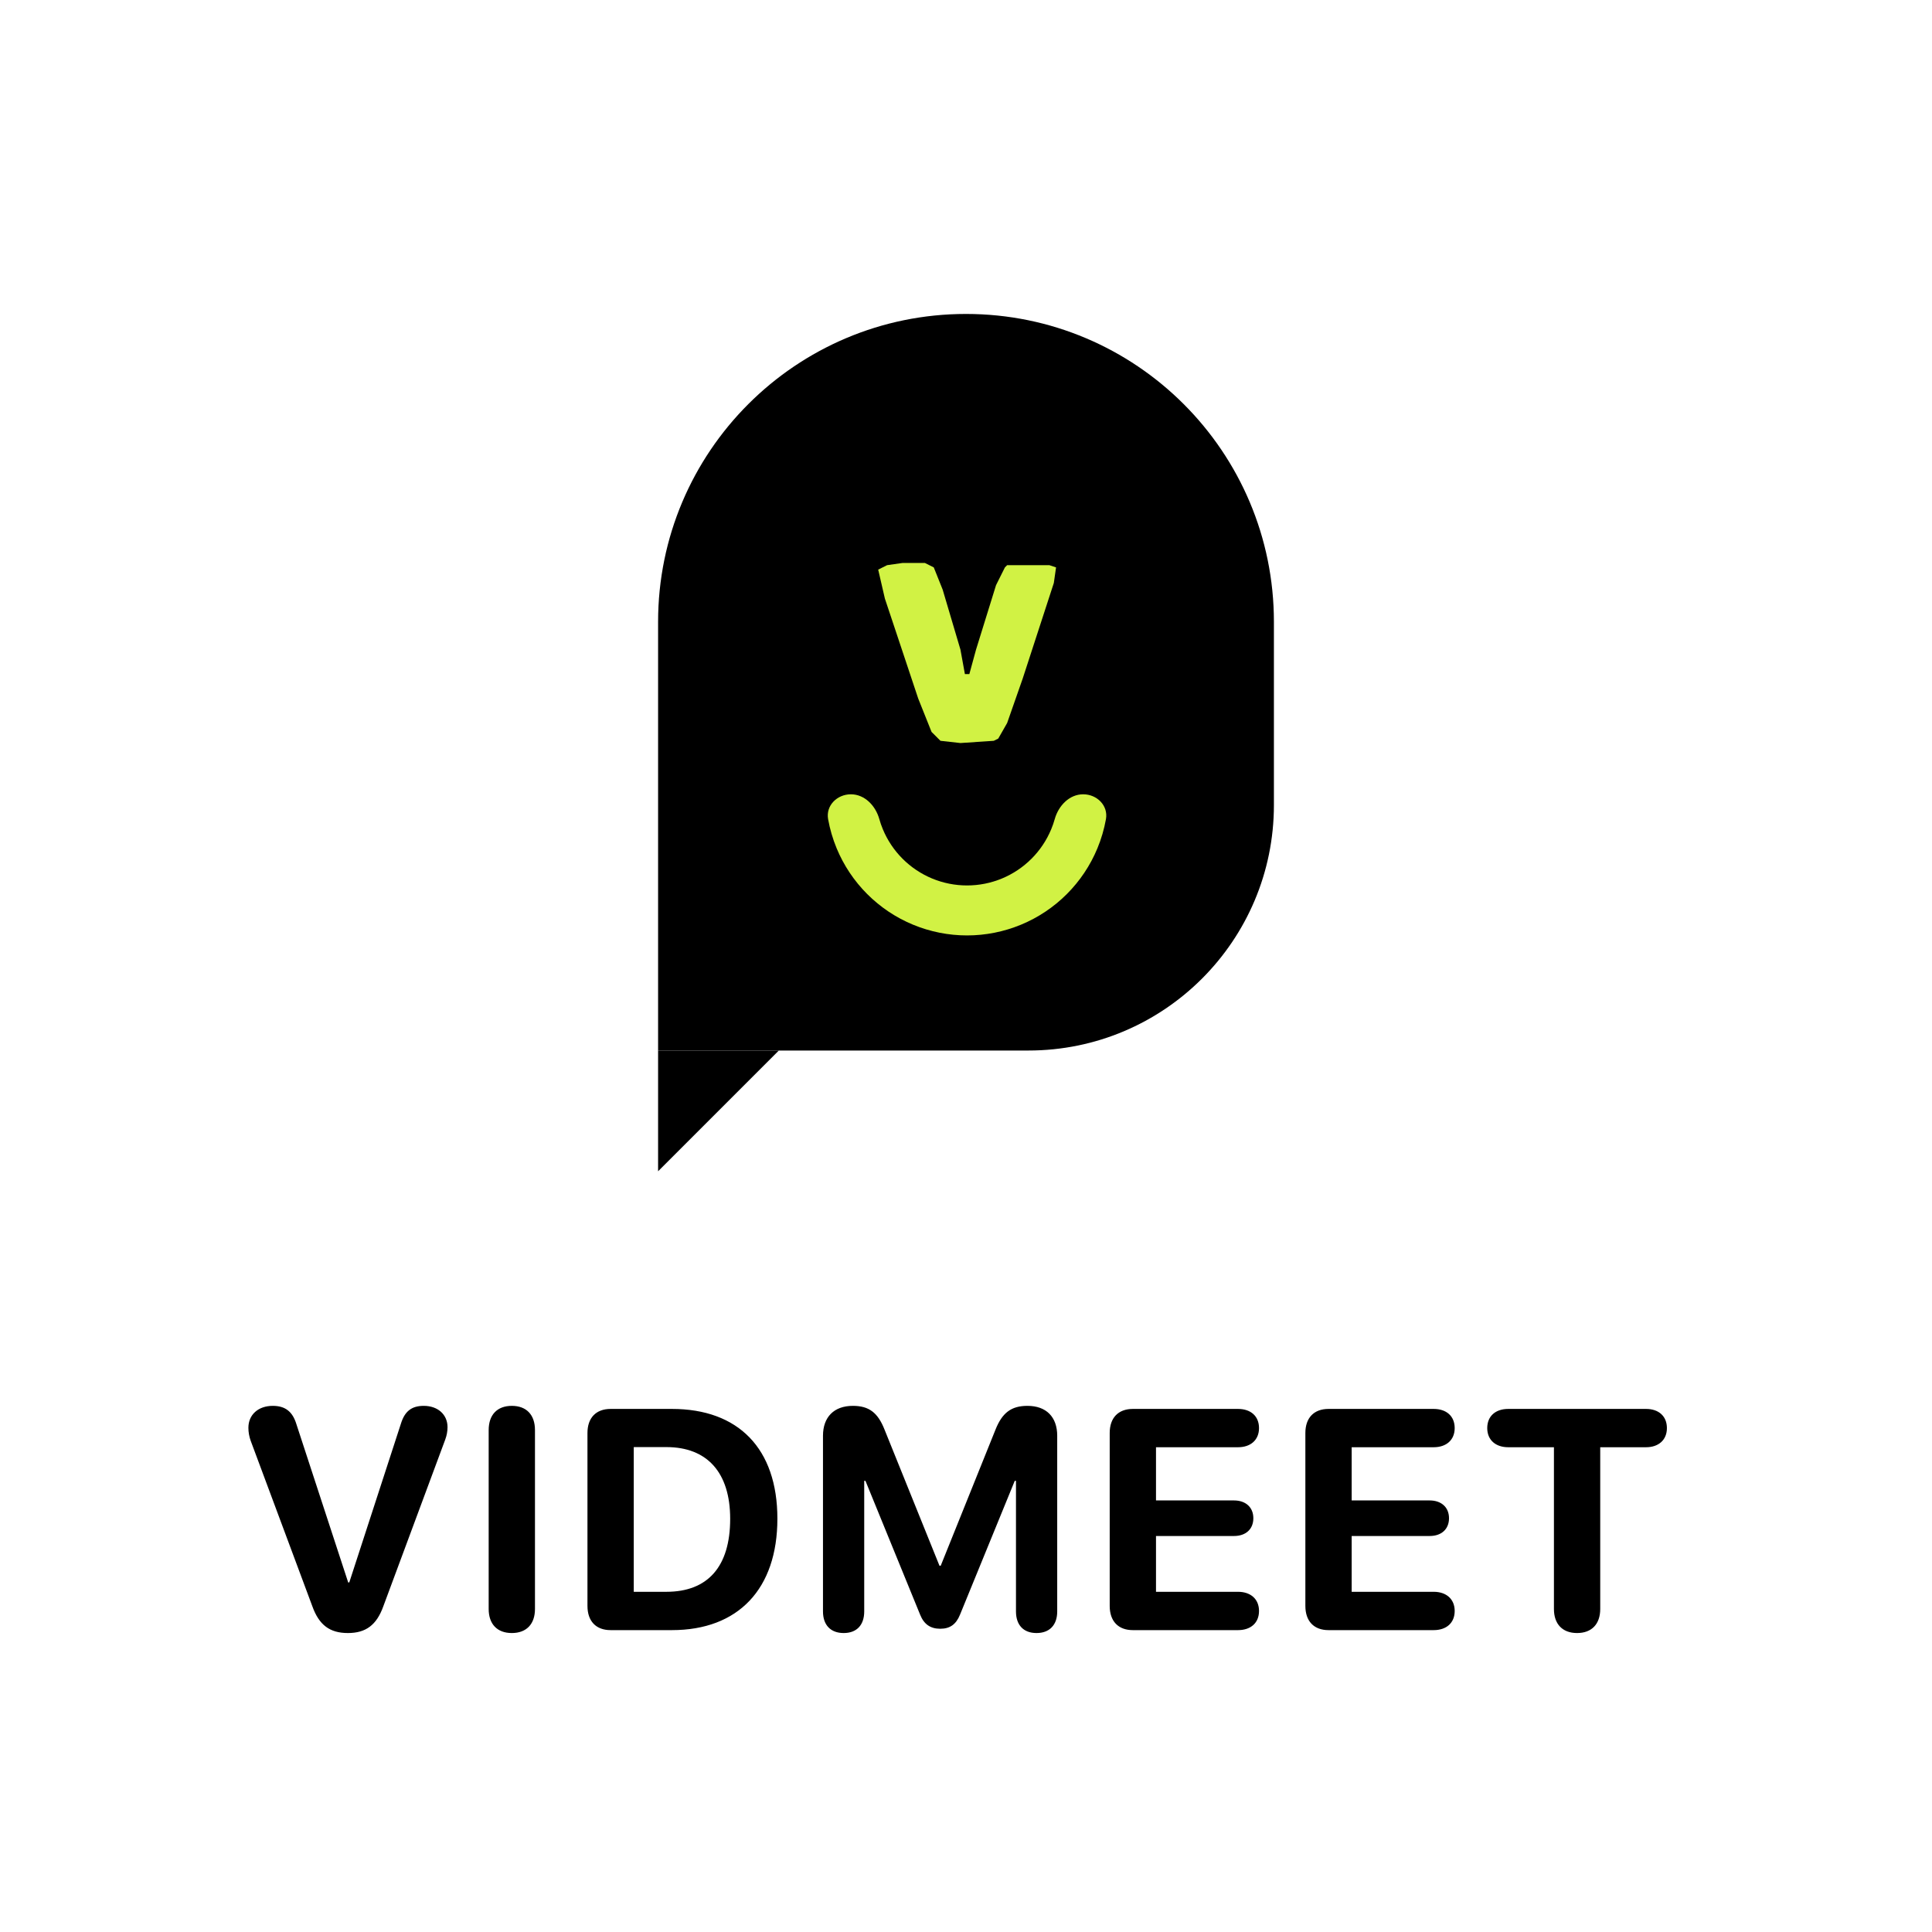 <svg width="160" height="160" viewBox="0 0 160 160" fill="none" xmlns="http://www.w3.org/2000/svg">
<path d="M64.5 87H54.5V97L64.5 87Z" fill="black"/>
<path d="M54.5 51.5C54.5 37.417 65.917 26 80 26C94.083 26 105.5 37.417 105.5 51.5V66.667C105.5 77.897 96.397 87 85.167 87H54.5V51.5Z" fill="black"/>
<path d="M89.703 65.78C90.846 65.78 91.791 66.714 91.59 67.839C91.442 68.665 91.205 69.474 90.883 70.253C90.296 71.671 89.435 72.959 88.349 74.045C87.264 75.13 85.976 75.991 84.558 76.578C83.14 77.165 81.62 77.468 80.085 77.468C78.55 77.468 77.03 77.165 75.612 76.578C74.194 75.991 72.906 75.13 71.821 74.045C70.735 72.959 69.874 71.671 69.287 70.253C68.965 69.474 68.728 68.665 68.58 67.839C68.379 66.714 69.324 65.78 70.467 65.78C71.609 65.78 72.508 66.724 72.818 67.824C72.898 68.111 72.996 68.393 73.111 68.669C73.49 69.585 74.046 70.417 74.747 71.118C75.448 71.819 76.28 72.375 77.196 72.755C78.112 73.134 79.094 73.329 80.085 73.329C81.076 73.329 82.058 73.134 82.974 72.755C83.89 72.375 84.722 71.819 85.423 71.118C86.124 70.417 86.68 69.585 87.059 68.669C87.174 68.393 87.272 68.111 87.352 67.824C87.662 66.724 88.56 65.78 89.703 65.78Z" fill="#D1F244"/>
<path d="M74.754 46.621H76.595L77.331 46.989L78.068 48.831L79.541 53.802L79.909 55.827H80.277L80.83 53.802L82.487 48.462L83.223 46.989L83.407 46.805H86.905L87.458 46.989L87.274 48.278L84.696 56.195L83.407 59.877L82.671 61.166L82.302 61.35L79.541 61.535L77.884 61.35L77.147 60.614L76.043 57.852L73.281 49.567L72.728 47.173L73.465 46.805L74.754 46.621Z" fill="#D1F244"/>
<path d="M28.811 135.241C27.312 135.241 26.424 134.581 25.865 133.02L20.762 119.321C20.635 118.966 20.571 118.61 20.571 118.242C20.571 117.163 21.384 116.427 22.59 116.427C23.618 116.427 24.227 116.896 24.545 117.938L28.836 131.052H28.925L33.203 117.899C33.52 116.871 34.092 116.427 35.095 116.427C36.263 116.427 37.062 117.15 37.062 118.191C37.062 118.534 36.999 118.877 36.872 119.22L31.743 133.032C31.185 134.581 30.296 135.241 28.811 135.241ZM42.387 135.241C41.181 135.241 40.47 134.505 40.47 133.248V118.433C40.47 117.163 41.181 116.427 42.387 116.427C43.593 116.427 44.304 117.163 44.304 118.433V133.248C44.304 134.505 43.593 135.241 42.387 135.241ZM50.568 135C49.362 135 48.651 134.264 48.651 132.994V118.674C48.651 117.417 49.362 116.681 50.568 116.681H55.646C61.143 116.681 64.38 119.956 64.38 125.771C64.38 131.585 61.143 135 55.646 135H50.568ZM52.485 131.826H55.189C58.617 131.826 60.47 129.744 60.47 125.783C60.47 121.949 58.566 119.842 55.189 119.842H52.485V131.826ZM69.87 135.241C68.791 135.241 68.156 134.581 68.156 133.451V118.902C68.156 117.354 69.07 116.427 70.631 116.427C71.965 116.427 72.701 116.985 73.259 118.407L77.804 129.668H77.906L82.438 118.407C82.997 116.998 83.746 116.427 85.091 116.427C86.64 116.427 87.554 117.341 87.554 118.902V133.451C87.554 134.581 86.919 135.241 85.84 135.241C84.761 135.241 84.139 134.581 84.139 133.451V122.635H84.038L79.505 133.718C79.175 134.53 78.668 134.886 77.868 134.886C77.055 134.886 76.522 134.518 76.205 133.73L71.672 122.635H71.571V133.451C71.571 134.581 70.949 135.241 69.87 135.241ZM93.818 135C92.612 135 91.901 134.264 91.901 132.994V118.674C91.901 117.417 92.612 116.681 93.818 116.681H102.527C103.581 116.681 104.266 117.277 104.266 118.268C104.266 119.258 103.568 119.854 102.527 119.854H95.735V124.26H102.197C103.149 124.26 103.797 124.818 103.797 125.732C103.797 126.646 103.162 127.205 102.197 127.205H95.735V131.826H102.527C103.568 131.826 104.266 132.423 104.266 133.413C104.266 134.403 103.581 135 102.527 135H93.818ZM110.022 135C108.816 135 108.105 134.264 108.105 132.994V118.674C108.105 117.417 108.816 116.681 110.022 116.681H118.731C119.785 116.681 120.471 117.277 120.471 118.268C120.471 119.258 119.772 119.854 118.731 119.854H111.939V124.26H118.401C119.354 124.26 120.001 124.818 120.001 125.732C120.001 126.646 119.366 127.205 118.401 127.205H111.939V131.826H118.731C119.772 131.826 120.471 132.423 120.471 133.413C120.471 134.403 119.785 135 118.731 135H110.022ZM130.607 135.241C129.401 135.241 128.69 134.505 128.69 133.248V119.854H124.906C123.865 119.854 123.167 119.258 123.167 118.268C123.167 117.277 123.853 116.681 124.906 116.681H136.32C137.361 116.681 138.046 117.277 138.046 118.268C138.046 119.258 137.348 119.854 136.32 119.854H132.524V133.248C132.524 134.505 131.813 135.241 130.607 135.241Z" fill="black"/>
</svg>
